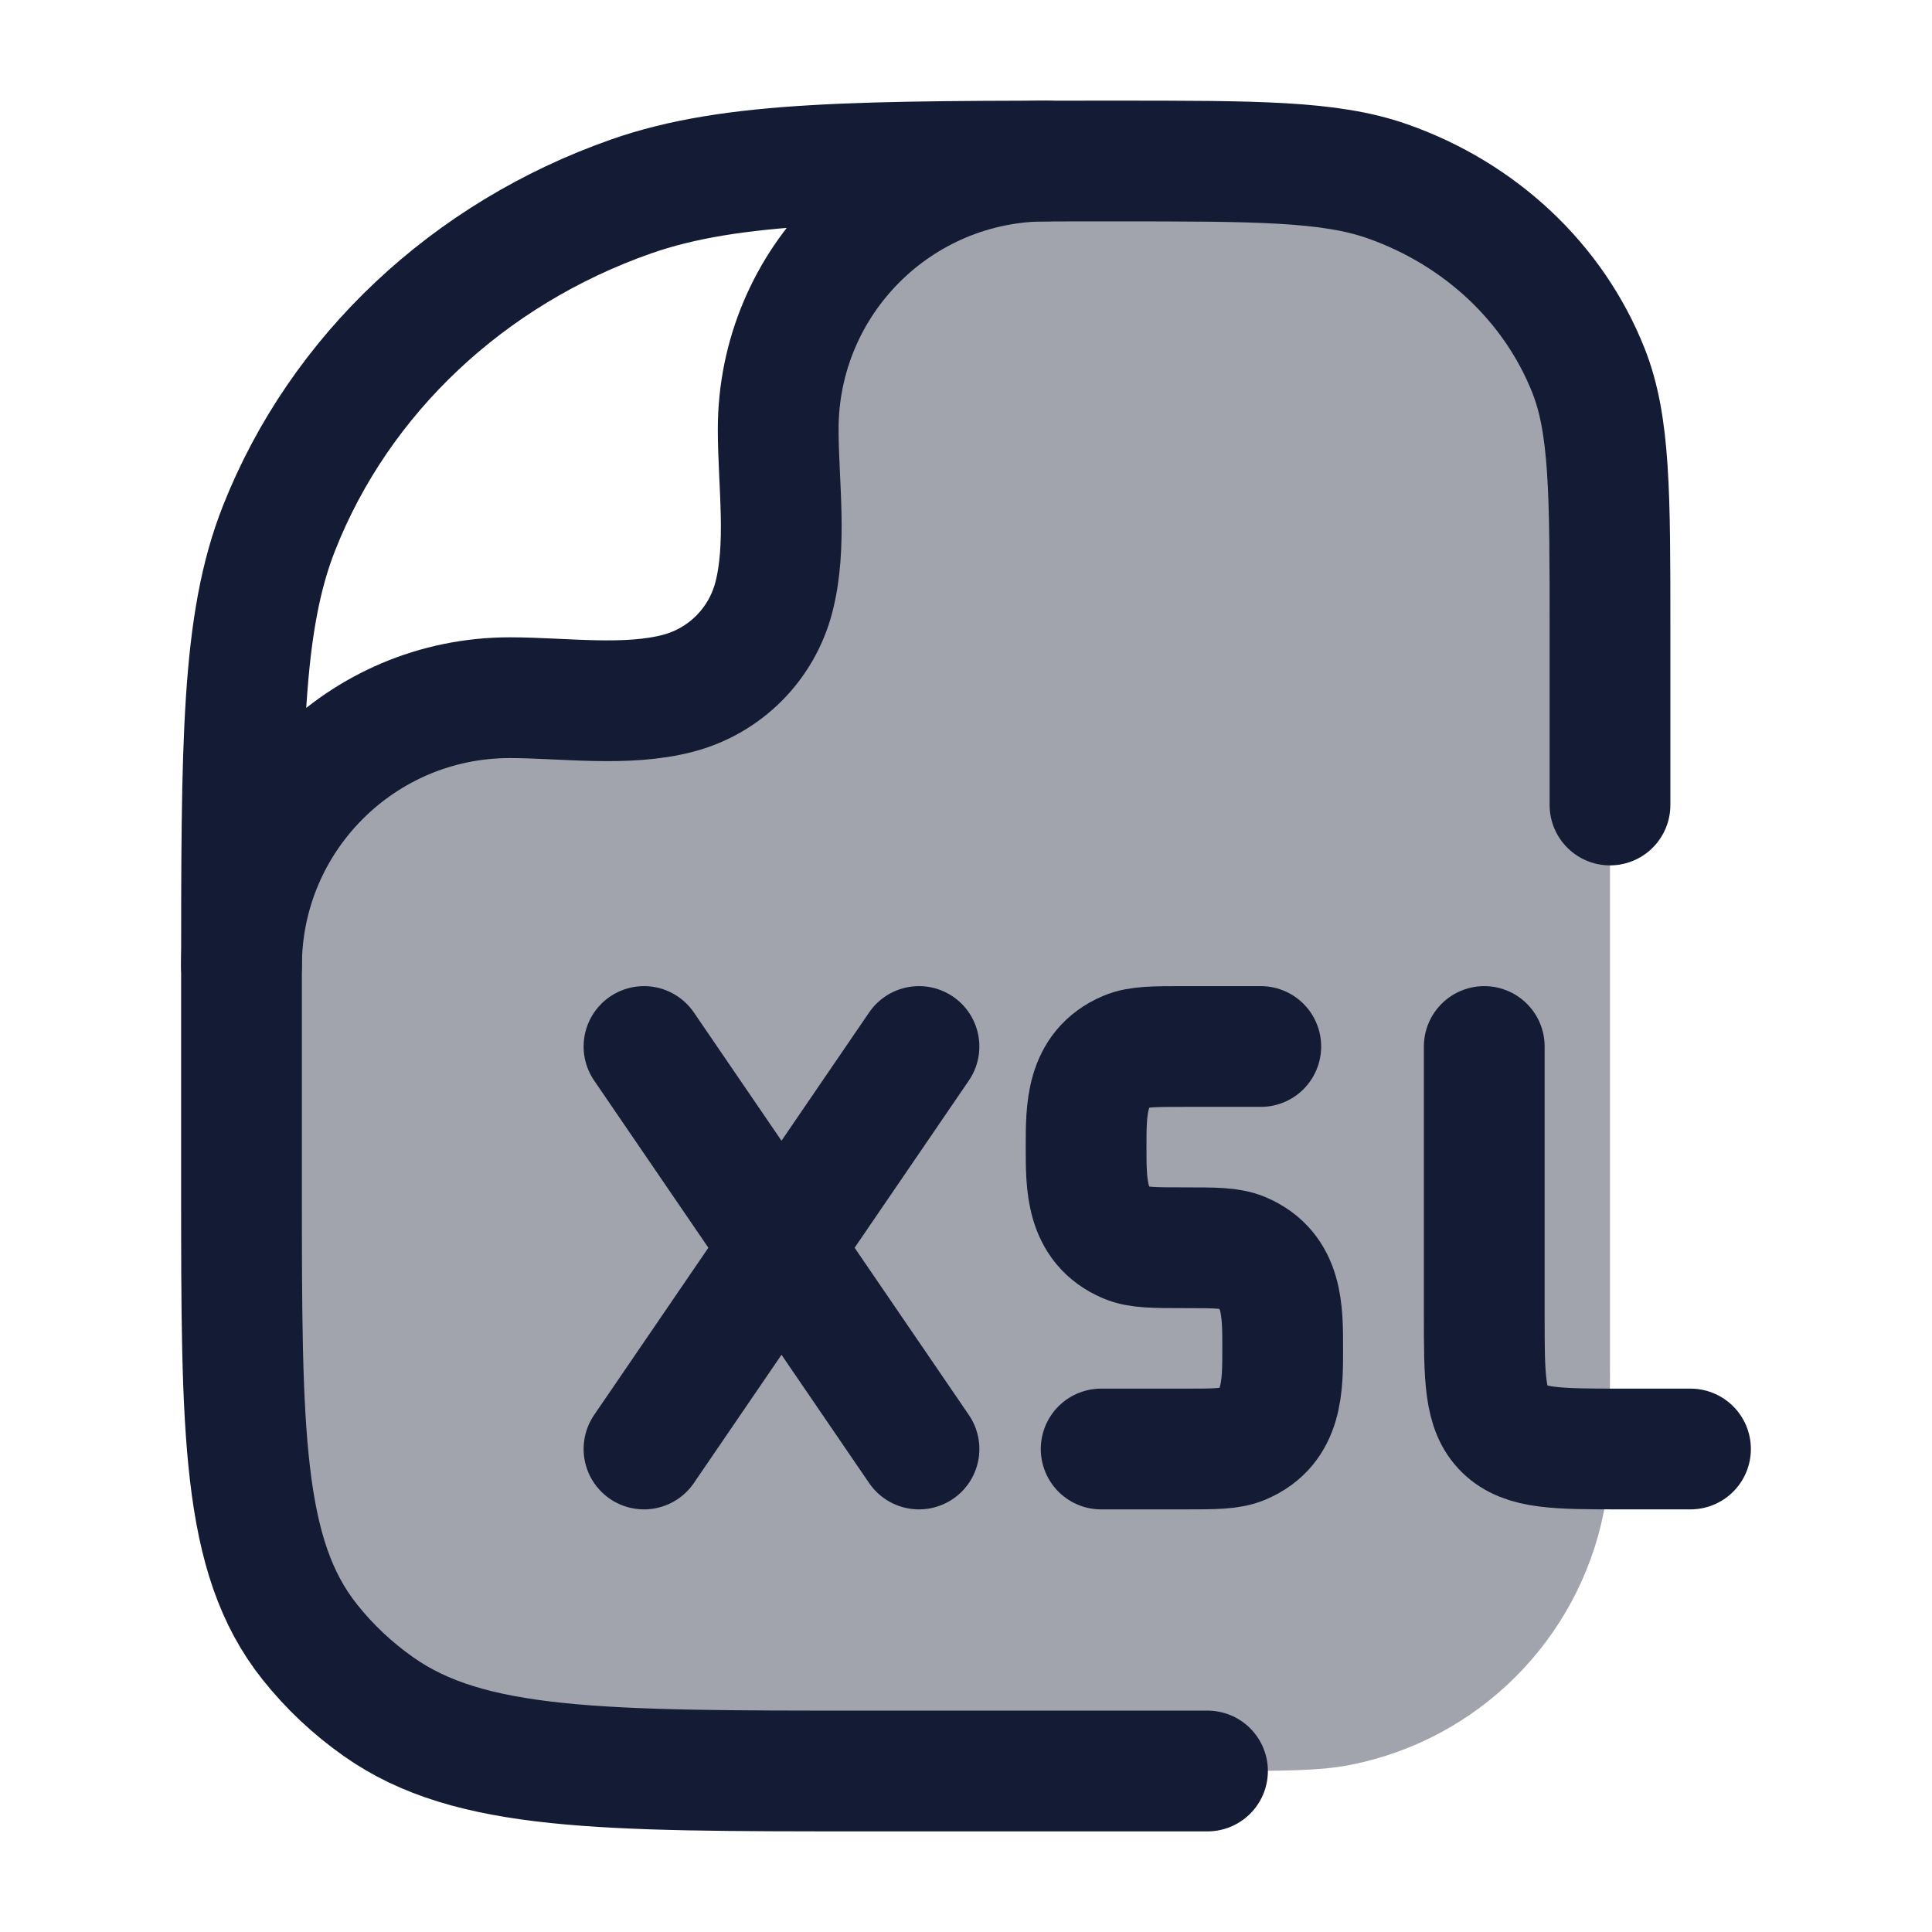 <svg width="24" height="24" viewBox="0 0 24 24" fill="none" xmlns="http://www.w3.org/2000/svg">
<path opacity="0.4" d="M3.001 10.99C3.342 10.154 4.91 8.498 8.498 8.498C8.799 8.498 9.59 8.195 9.549 6.552C9.533 5.067 10.074 2.129 12.345 2.002C12.794 2 13.284 2 13.818 2C15.617 2 16.517 2 17.235 2.252C18.39 2.658 19.301 3.515 19.732 4.602C20 5.278 20 6.125 20 7.818V17C20 17.929 20 18.394 19.923 18.78C19.608 20.367 18.367 21.608 16.78 21.923C16.394 22 15.929 22 15 22H10.727C7.466 22 5.835 22 4.703 21.202C4.379 20.974 4.091 20.703 3.848 20.397C3 19.331 3 17.797 3 14.727V12.182C3 11.755 3 11.359 3.001 10.99Z" fill="#141B34"/>
<path d="M15.662 13H14.713C14.333 13 14.144 13 13.994 13.063C13.485 13.28 13.492 13.787 13.492 14.25C13.492 14.713 13.485 15.22 13.994 15.437C14.144 15.5 14.333 15.5 14.713 15.5C15.092 15.5 15.282 15.5 15.431 15.563C15.941 15.78 15.934 16.287 15.934 16.75C15.934 17.213 15.941 17.721 15.431 17.937C15.282 18 15.092 18 14.713 18H13.679M8 13L9.708 15.5M9.708 15.5L11.416 18M9.708 15.5L11.416 13M9.708 15.5L8 18M21 18H20.146C19.341 18 18.938 18 18.688 17.756C18.438 17.512 18.438 17.119 18.438 16.333V13" stroke="#141B34" stroke-width="1.5" stroke-linecap="round" stroke-linejoin="round"/>
<path d="M15 22H10.727C7.466 22 5.835 22 4.703 21.202C4.379 20.974 4.091 20.703 3.848 20.397C3 19.331 3 17.797 3 14.727V12.182C3 9.219 3 7.737 3.469 6.554C4.223 4.651 5.817 3.151 7.838 2.441C9.096 2 10.67 2 13.818 2C15.617 2 16.517 2 17.235 2.252C18.39 2.658 19.301 3.515 19.732 4.602C20 5.278 20 6.125 20 7.818V10" stroke="#141B34" stroke-width="1.5" stroke-linecap="round" stroke-linejoin="round"/>
<path d="M3 12C3 10.159 4.492 8.667 6.333 8.667C6.999 8.667 7.784 8.783 8.431 8.61C9.007 8.456 9.456 8.007 9.61 7.431C9.783 6.784 9.667 5.999 9.667 5.333C9.667 3.492 11.159 2 13 2" stroke="#141B34" stroke-width="1.5" stroke-linecap="round" stroke-linejoin="round"/>
</svg>
